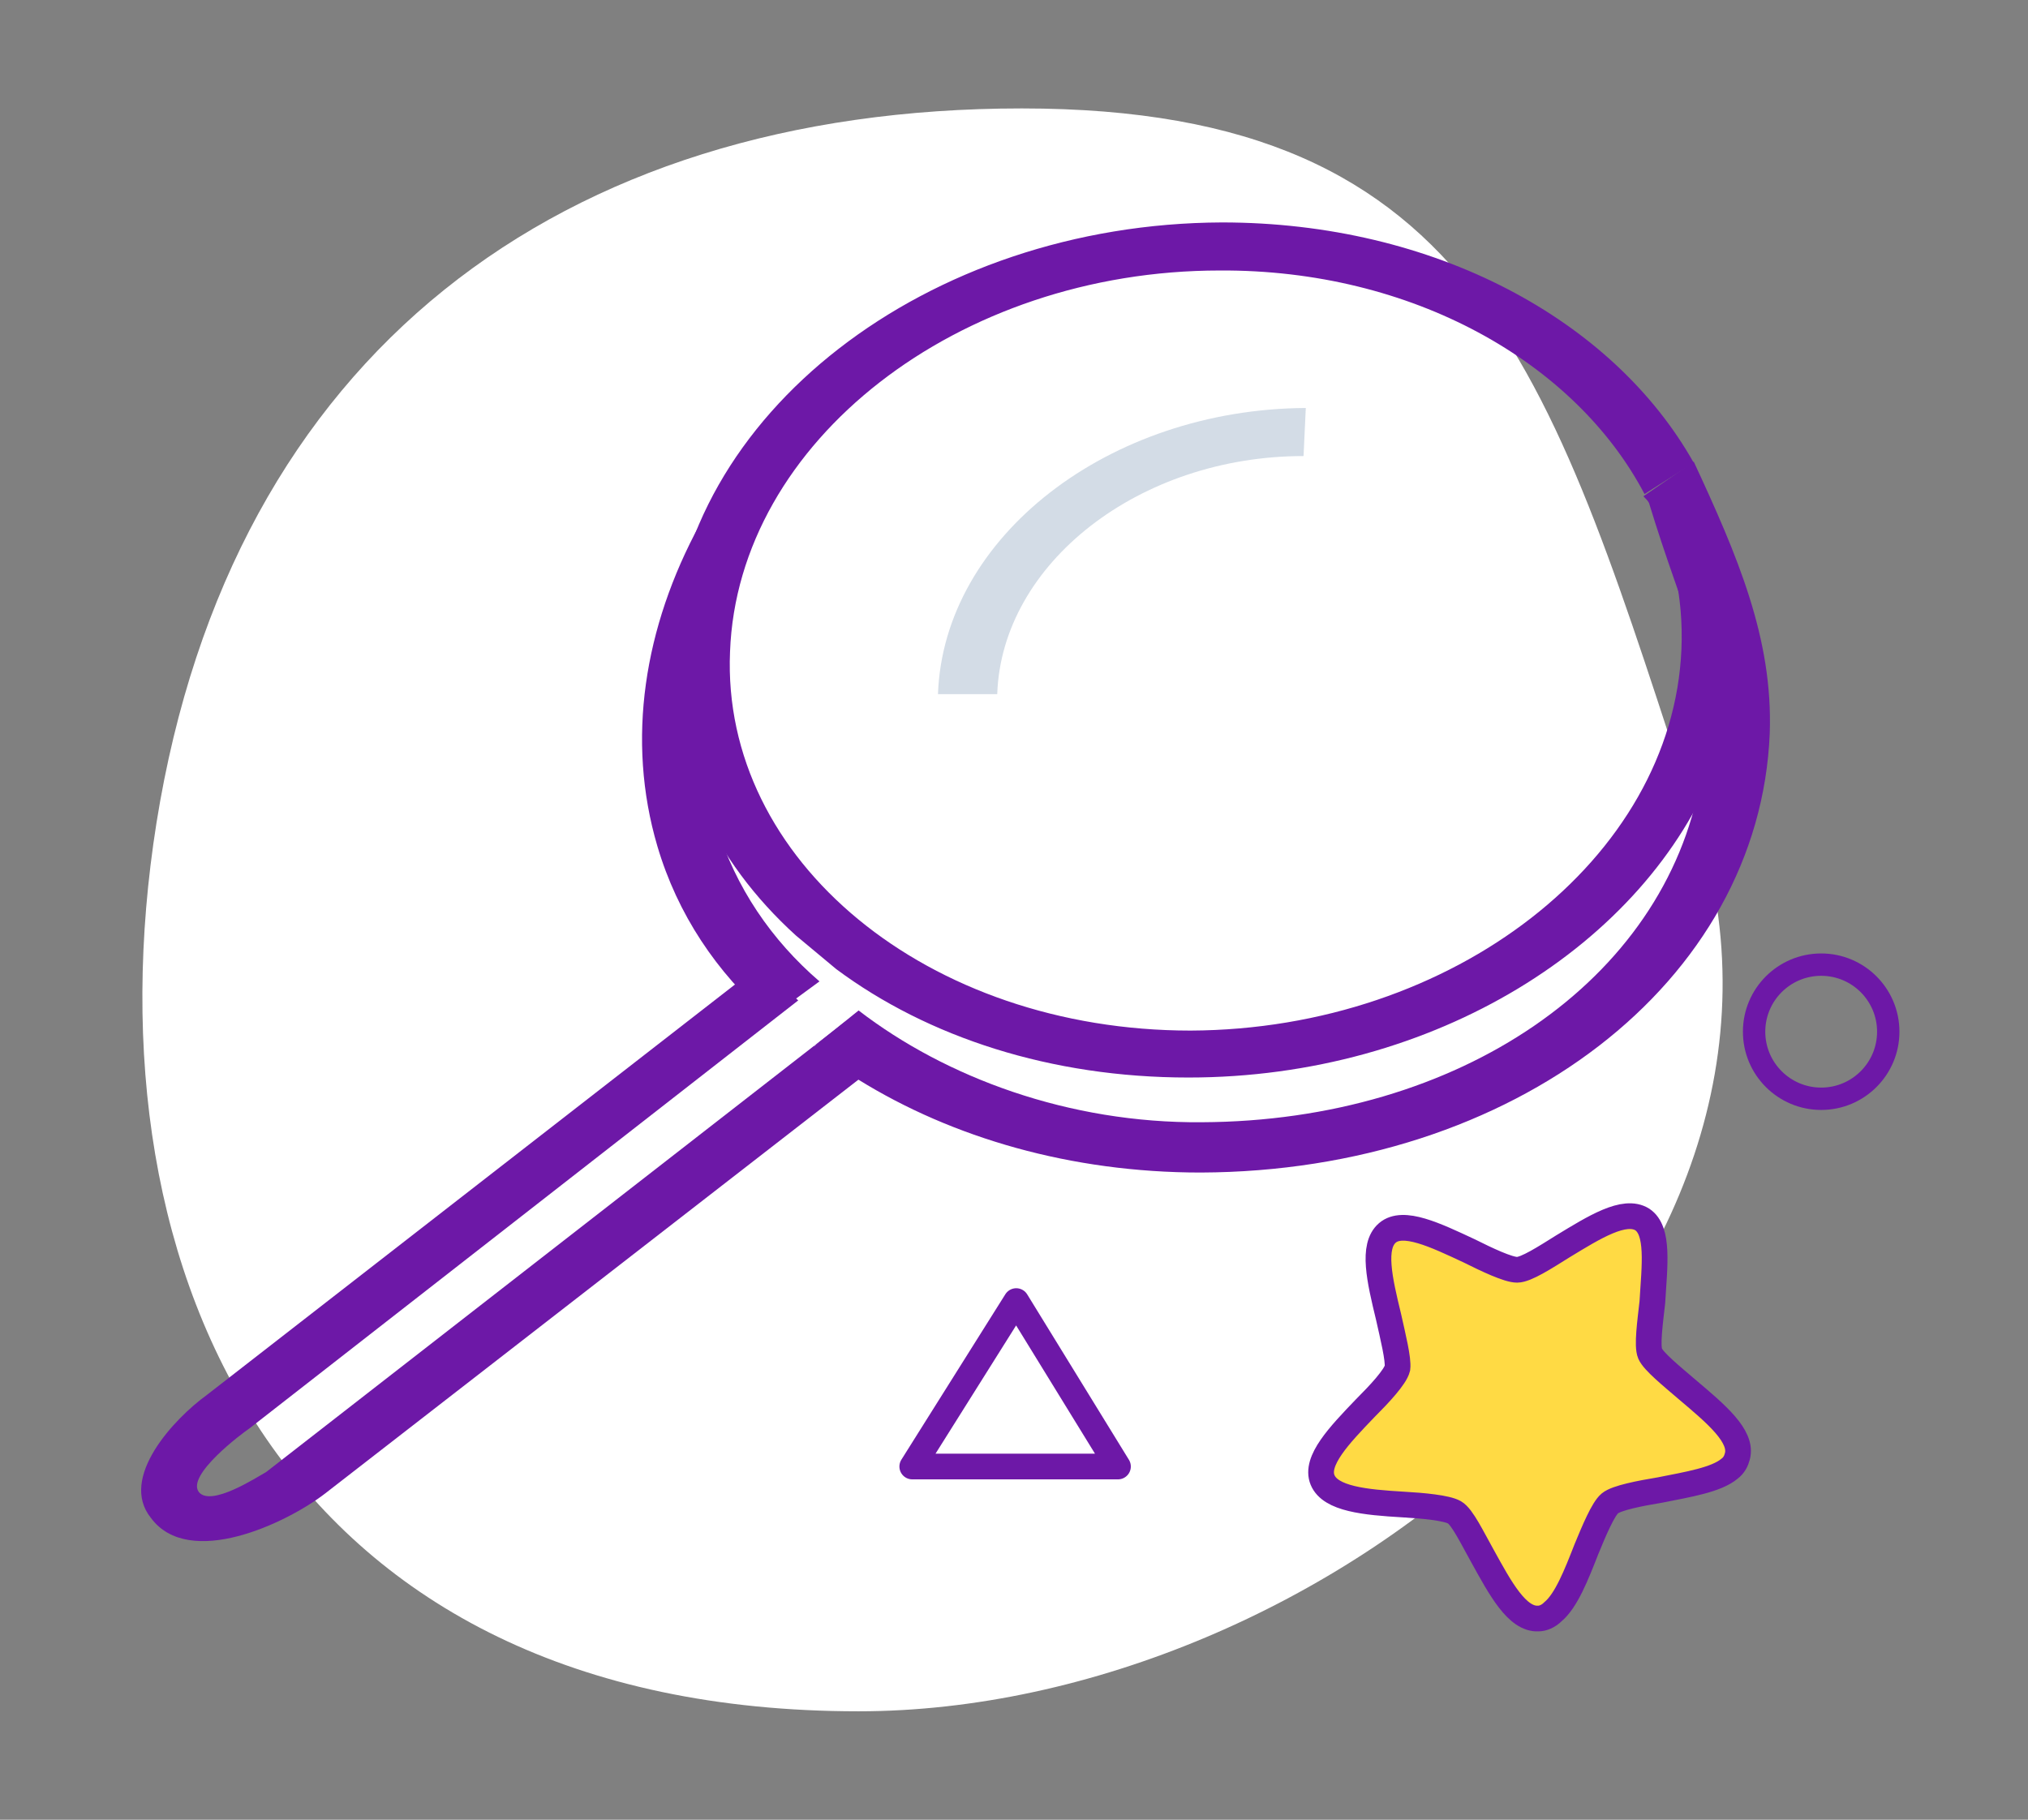 <?xml version="1.0" encoding="utf-8"?>
<!-- Generator: Adobe Illustrator 19.1.0, SVG Export Plug-In . SVG Version: 6.00 Build 0)  -->
<svg version="1.0" id="Layer_1" xmlns="http://www.w3.org/2000/svg" xmlns:xlink="http://www.w3.org/1999/xlink" x="0px" y="0px"
	 viewBox="0 0 181.4 162.8" style="enable-background:new 0 0 181.4 162.8;" xml:space="preserve">
<rect x="0" y="0" width="181.4" height="162.8" fill="#808080" stroke="none"/>
<style type="text/css">
	.st0{fill:#FFFFFF;}
	.st1{fill:#6D18A7;}
	.st2{fill:#D3DCE6;}
	.st3{fill:none;stroke:#6D18A7;stroke-width:2.3;stroke-linecap:round;stroke-linejoin:round;stroke-miterlimit:10;}
	.st4{fill:none;stroke:#6D18A7;stroke-width:2;stroke-linecap:round;stroke-linejoin:round;stroke-miterlimit:10;}
	.st5{fill:#FFDA44;stroke:#6D18A7;stroke-width:2.3;stroke-miterlimit:10;}
</style>
<g>
	<path class="st0" d="M151.7,73.2c13.6,41.8-33.6,79.9-74.9,79.9c-51.1,0-69.3-38.6-62.8-79.5C20.7,31.7,50.1,9.7,91.4,9.7
		S138.8,33.8,151.7,73.2z"/>
	<g>
		<g>
			<path class="st1" d="M109.3,19.9c19,0,35,8.7,42.2,21.5l-4.4,2.8c-6.2-11.8-20.8-20.1-38-20C85.7,24.2,66,39.5,65.3,58.3
				C64.5,77,83,92.2,106.5,92.2c23.5-0.1,43.1-15.4,43.9-34.1c0.2-4.7-0.8-9.1-2.8-13.2c4.3,5.6,6.7,12.3,6.4,19.4
				c-0.1,1.4-0.2,2.8-0.5,4.1c-6.3,16.1-25.2,28-47.2,28c-12.3,0-23.3-3.6-31.5-9.7l-3.6-3C63.8,77,59.6,68.1,59.9,58.3
				C60.8,37.1,82.9,20,109.3,19.9z"/>
		</g>
		<g>
			<path class="st2" d="M116.8,36.5l-0.2,4.3c-14.7,0-27,9.6-27.4,21.3l-5.3,0C84.4,48,99.2,36.6,116.8,36.5z"/>
		</g>
		<path class="st1" d="M29.1,133.6l47.8-37.1c-1.4-0.9-2.8-1.9-4.1-2.9l3-2l-0.2-0.2l-51.8,40.3c-0.9,0.5-4.9,3.1-6,1.8
			c-1.2-1.5,3.9-5.3,4.5-5.7l49.1-38.3l-3.5-3.1l-49.4,38.4c-2.9,2.1-7.9,7.4-5,11C16.9,140.4,25.6,136.3,29.1,133.6z"/>
		<g>
			<path class="st1" d="M151.5,41.3c3.9,8.4,7.1,15.8,6.8,24.3c-0.9,22.3-22.9,39.2-50.9,39.3c-11.6,0-22.2-3.1-30.6-8.3
				c-1.4-0.9-2.8-1.9-4.1-2.9l4.1-3.3c7.8,6,18.8,10.1,30.7,10c23-0.1,41.4-12.7,44.6-30.6c0.2-1.4,0.4-2.7,0.5-4.1
				c0.3-7.2-1.9-10.2-5.1-20.7c-0.1-0.2-0.3-0.4-0.5-0.6L151.5,41.3z"/>
		</g>
		<path class="st1" d="M73.3,87.8c-4.3-3.7-7.5-8.4-9.2-13.9c-0.4-1.3-0.7-2.7-0.9-4c-0.7-4.6-0.3-9.4,1.1-14l-1.7-9
			c-5,9.2-6.6,19.3-3.8,28.8c1.8,6.1,5.3,11.3,10,15.4L73.3,87.8z"/>
	</g>
	<polygon class="st3" points="100,131.2 81.6,131.2 90.9,116.4 	"/>
	<circle class="st4" cx="162.9" cy="92.3" r="6"/>
	<g>
		<path class="st5" d="M146.9,109.1c-1.6-1-4.3,0.7-7.1,2.4c-1.6,1-3.3,2.1-4.1,2.1c-0.8,0-2.7-0.9-4.3-1.7c-3-1.4-5.9-2.8-7.3-1.6
			l0,0c-1.4,1.2-0.7,4.2,0.1,7.5c0.4,1.8,0.9,3.8,0.8,4.6c-0.2,0.8-1.6,2.3-2.9,3.6c-2.3,2.4-4.5,4.7-3.8,6.4c0.7,1.7,3.8,2,7.2,2.2
			c1.8,0.1,3.9,0.3,4.6,0.7c0.7,0.4,1.6,2.3,2.5,3.9c1.6,2.9,3.1,5.7,5,5.6c0.4,0,0.9-0.2,1.3-0.6c1.2-1,2.1-3.3,3-5.6
			c0.7-1.7,1.5-3.6,2.1-4.1c0.6-0.5,2.7-0.9,4.5-1.2c2.5-0.5,5-0.9,6.2-1.9c0.4-0.3,0.6-0.7,0.7-1.1c0.5-1.8-1.9-3.8-4.5-6
			c-1.4-1.2-3-2.5-3.3-3.2c-0.3-0.7,0-2.8,0.2-4.6C148,113.2,148.4,110.1,146.9,109.1z"/>
	</g>
</g>
</svg>
